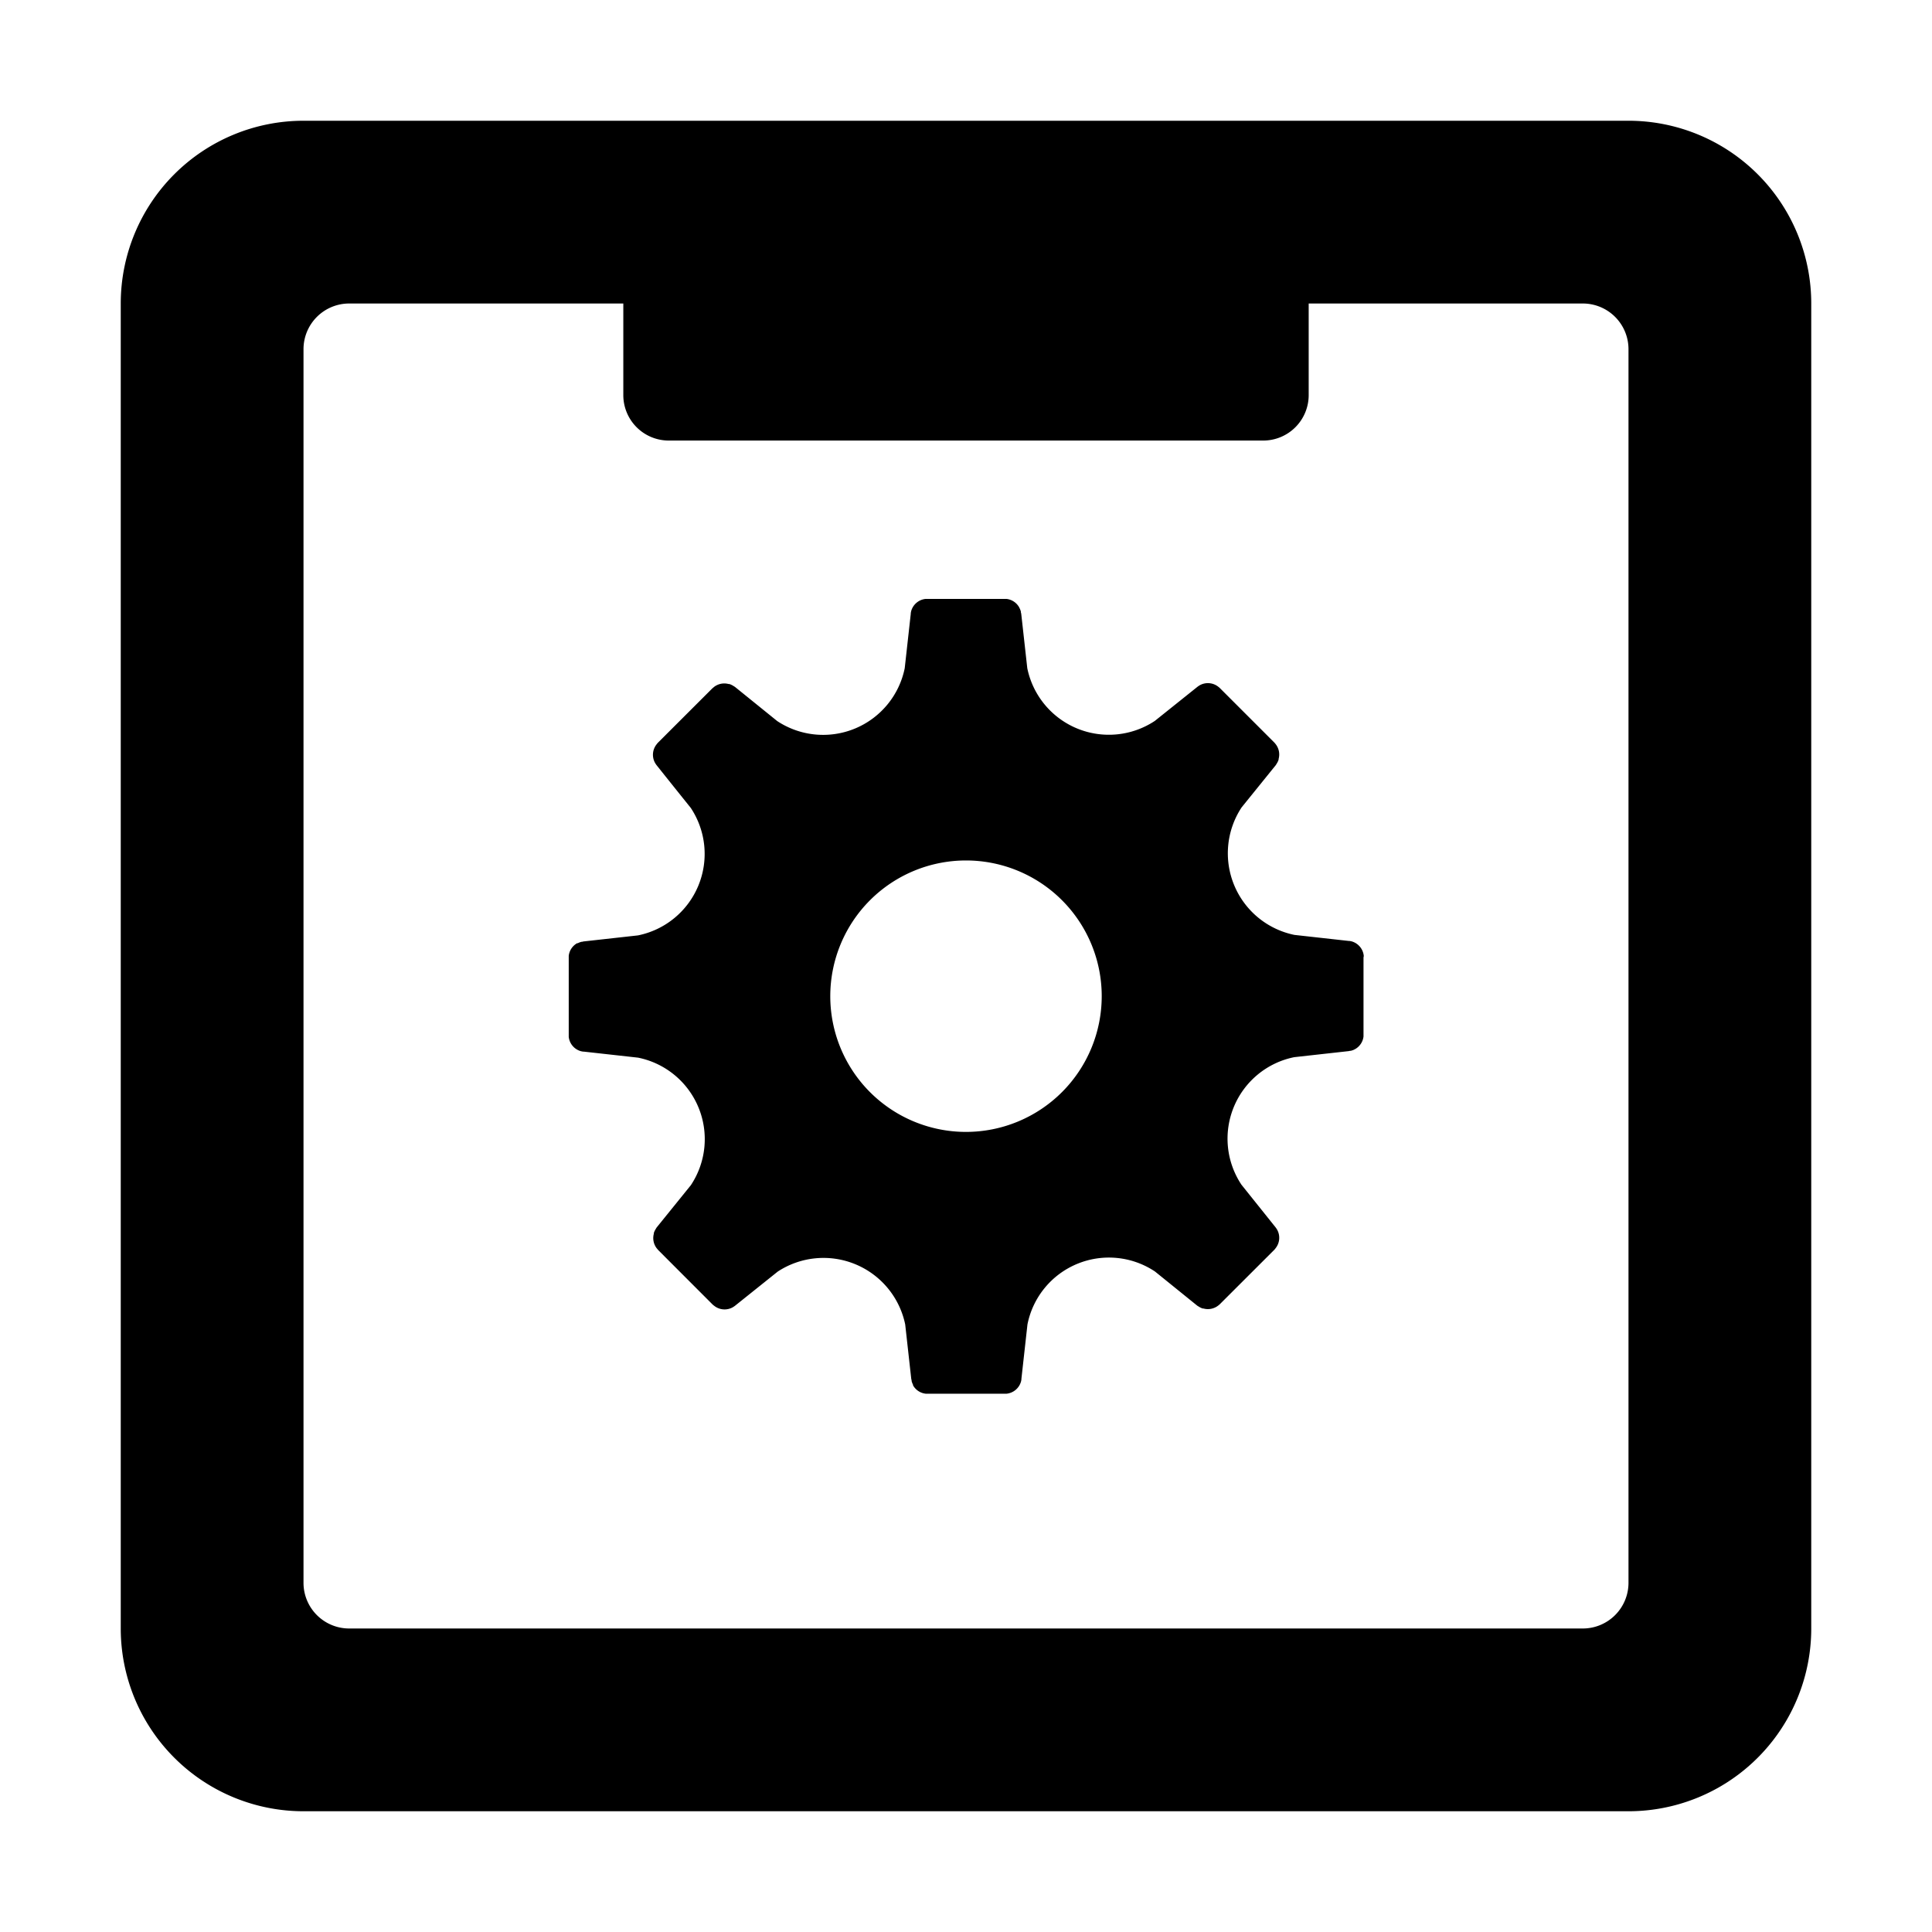 <svg id="6abd22bf-2265-4805-b862-56527a1c9da0" data-name="Layer 1" xmlns="http://www.w3.org/2000/svg" viewBox="0 0 32 32"><title>accounts-app</title><path d="M26.973,2H5.027A3.027,3.027,0,0,0,2,5.027V26.973A3.027,3.027,0,0,0,5.027,30H26.973A3.027,3.027,0,0,0,30,26.973V5.027A3.027,3.027,0,0,0,26.973,2Zm0,24.216a.757.757,0,0,1-.757.757H5.784a.757.757,0,0,1-.757-.757V5.784a.757.757,0,0,1,.757-.757h4.54V6.544a.753.753,0,0,0,.753.753h9.846a.753.753,0,0,0,.753-.753V5.027h4.54a.757.757,0,0,1,.757.757Z" fill-rule="evenodd"/><path d="M22.588,15.839v-.01a.278.278,0,0,0-.194-.235.285.285,0,0,0-.044-.009l-.01,0-.9-.1a1.38,1.38,0,0,1-.875-2.112l.566-.7.013-.021.006-.01a.219.219,0,0,0,.016-.03.166.166,0,0,0,.012-.031l0-.011a.278.278,0,0,0-.05-.246l-.008-.01-.012-.014-.906-.906-.015-.013-.008-.006a.277.277,0,0,0-.3-.029.4.4,0,0,0-.038.024l-.008.006-.706.565a1.379,1.379,0,0,1-2.112-.874l-.1-.9a.21.21,0,0,0-.006-.024l0-.012a.3.3,0,0,0-.01-.032.209.209,0,0,0-.014-.03l-.005-.011a.276.276,0,0,0-.209-.138l-.013,0-.019,0H15.358l-.019,0h-.01a.278.278,0,0,0-.235.194.312.312,0,0,0-.009.044l0,.01-.1.9a1.379,1.379,0,0,1-2.112.875l-.7-.566-.021-.013-.01-.006a.219.219,0,0,0-.03-.016.166.166,0,0,0-.031-.012l-.011,0a.278.278,0,0,0-.246.05l-.01.009-.014.011-.907.906-.012.015-.006.008a.277.277,0,0,0-.029.3.4.4,0,0,0,.024.038l.006.008q.282.354.565.706a1.377,1.377,0,0,1-.874,2.112l-.9.1a.168.168,0,0,0-.024.006l-.012,0-.032.01-.031.014-.01,0a.276.276,0,0,0-.138.209l0,.013,0,.019v1.281l0,.019v.01a.278.278,0,0,0,.194.235.312.312,0,0,0,.044.009l.01,0,.9.1a1.377,1.377,0,0,1,.875,2.112l-.566.7a.239.239,0,0,0-.013.021l-.006.01a.219.219,0,0,0-.016.03.166.166,0,0,0-.012.031l0,.011a.278.278,0,0,0,.05.246l.009.01.011.014.906.907.015.012.008.006a.277.277,0,0,0,.3.029.4.4,0,0,0,.038-.024l.008-.006.706-.565a1.382,1.382,0,0,1,2.112.875l.1.9a.168.168,0,0,0,.006.024l0,.012a.3.3,0,0,0,.01.032.292.292,0,0,0,.014.031l0,.01a.276.276,0,0,0,.209.138l.013,0,.019,0h1.281l.019,0h.01a.278.278,0,0,0,.235-.194.285.285,0,0,0,.009-.044l0-.01.1-.9a1.376,1.376,0,0,1,2.112-.876l.7.566.021.013.01.006a.219.219,0,0,0,.03.016.166.166,0,0,0,.031.012l.011,0a.278.278,0,0,0,.246-.05l.01-.008.014-.012.907-.906.012-.015.006-.008a.277.277,0,0,0,.029-.3.4.4,0,0,0-.024-.038l-.006-.008-.565-.706a1.377,1.377,0,0,1,.875-2.112l.9-.1.024-.005.012,0,.032-.01a.173.173,0,0,0,.031-.014l.01-.005a.276.276,0,0,0,.138-.209l0-.013,0-.019V15.858ZM16,18.748A2.248,2.248,0,1,1,18.248,16.5,2.249,2.249,0,0,1,16,18.748Z"/></svg>